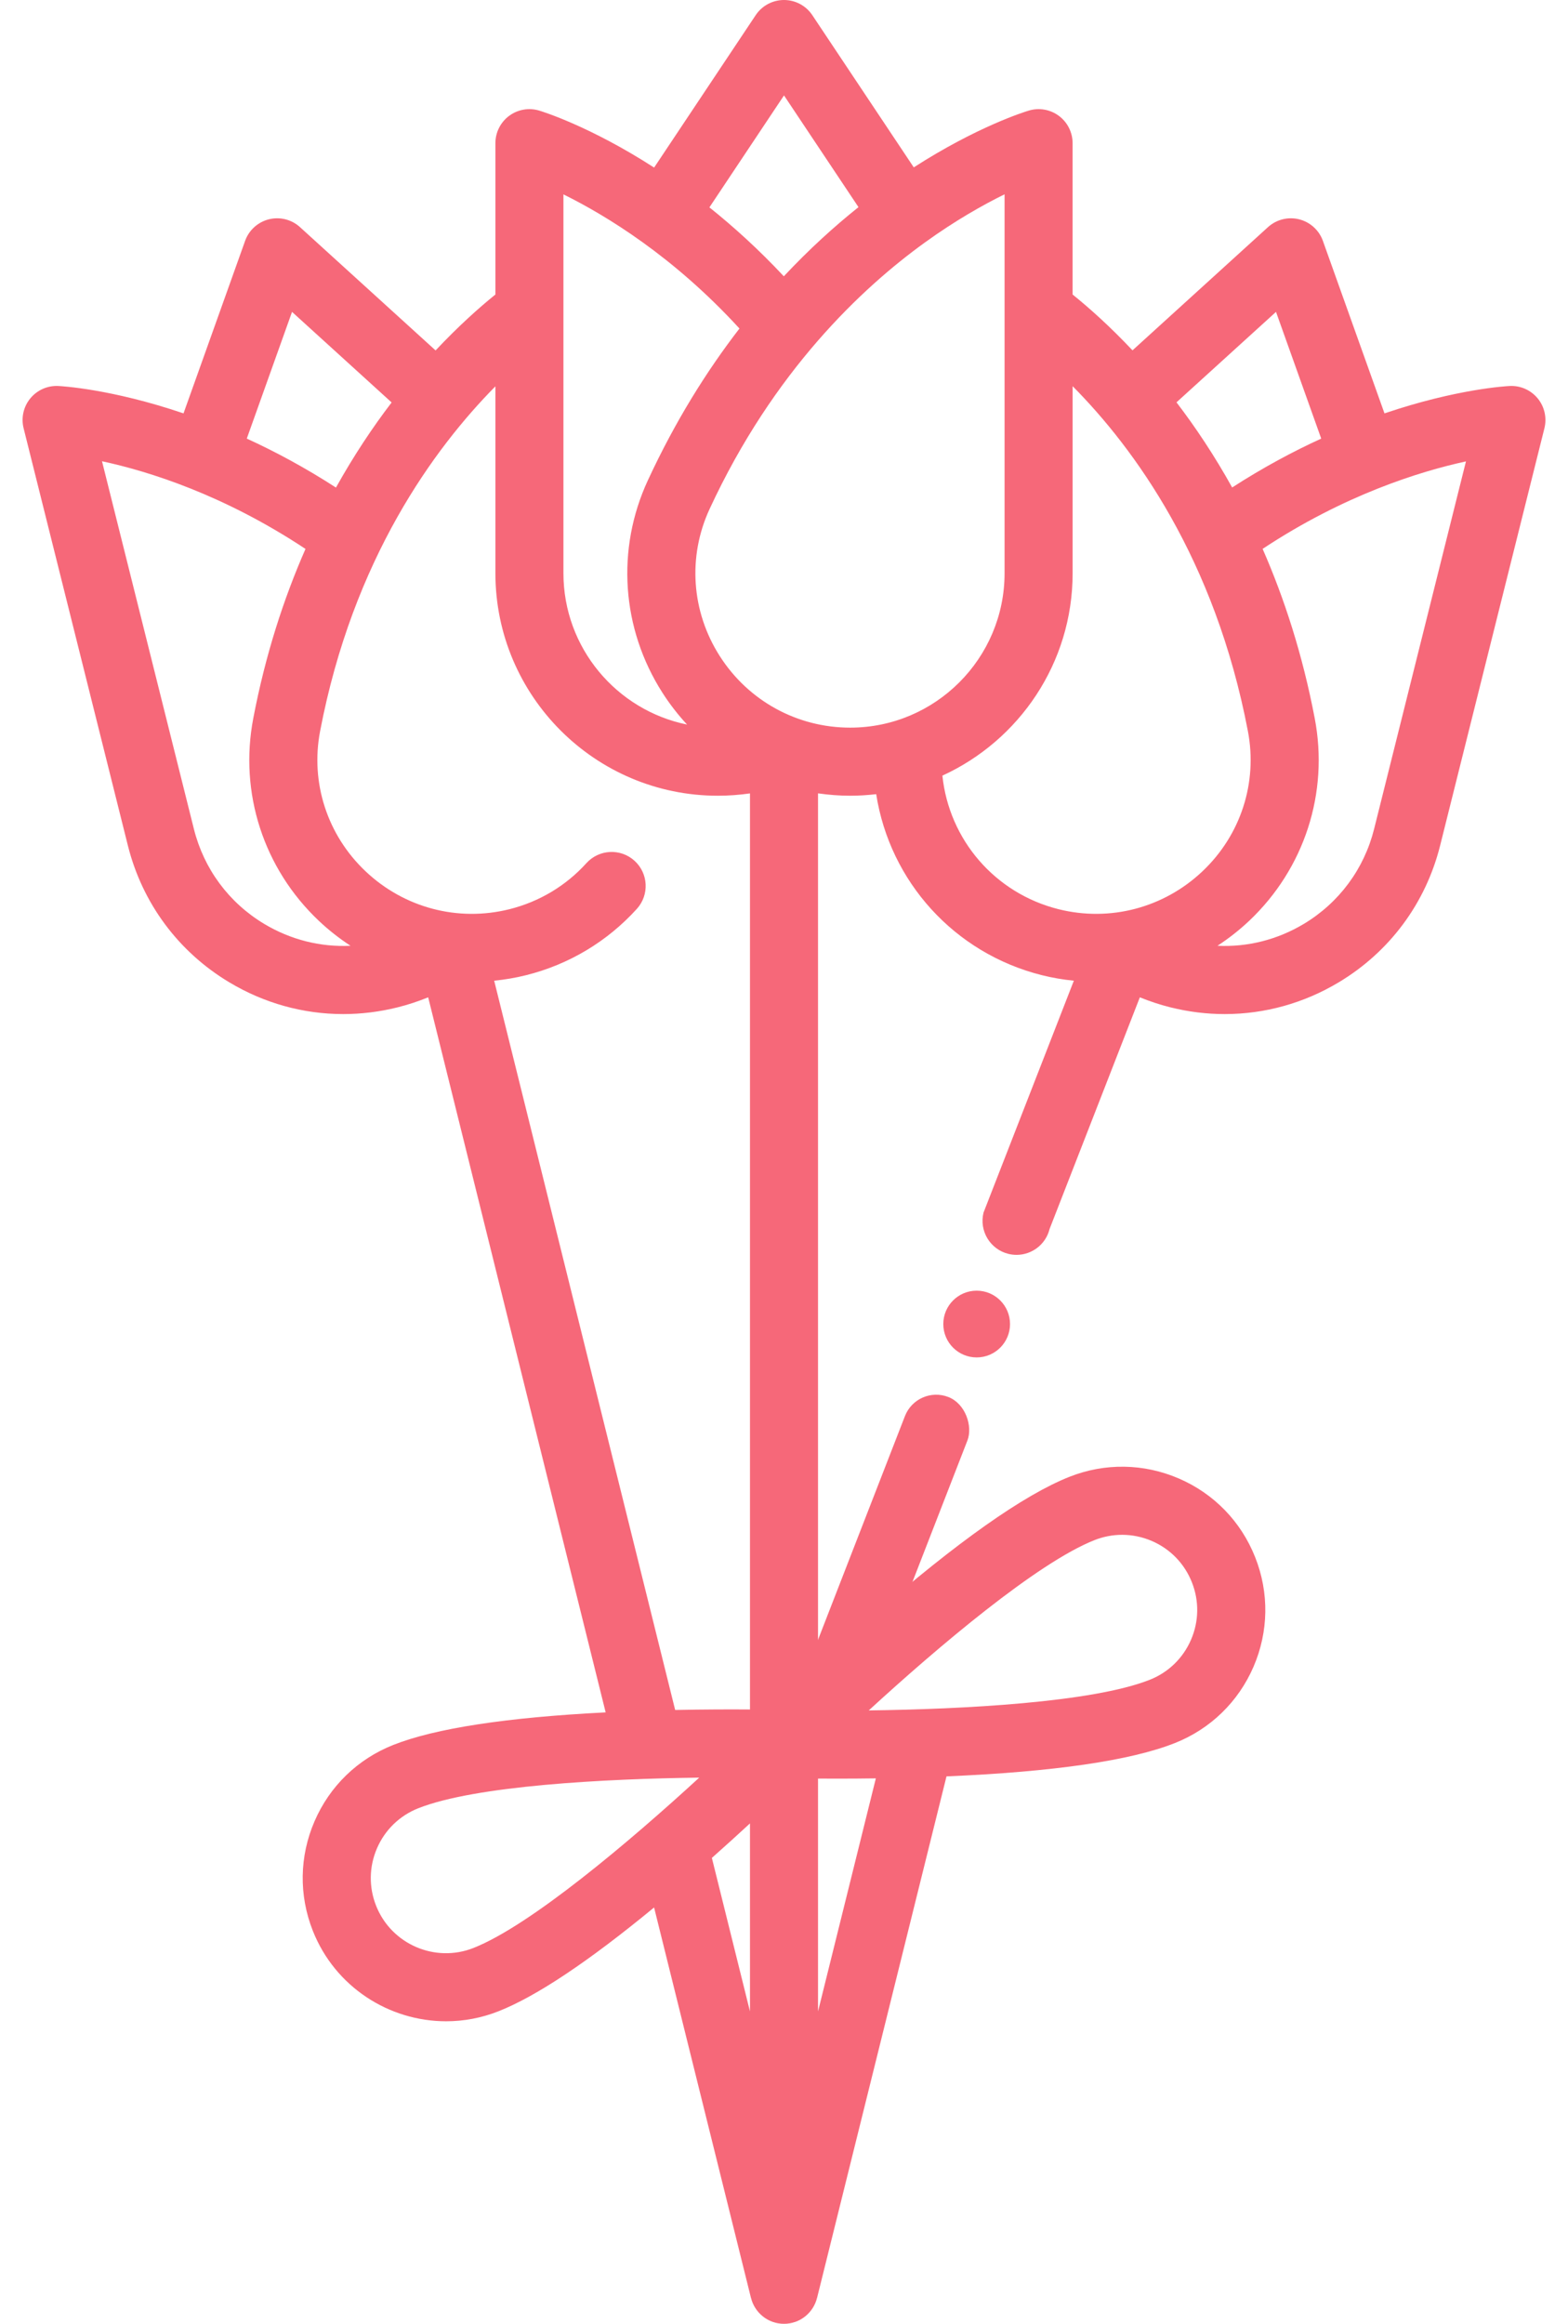 <svg width="54" height="80" viewBox="0 0 54 80" fill="none" xmlns="http://www.w3.org/2000/svg">
<path d="M52.957 13.716C52.722 13.43 52.367 13.271 51.996 13.288C51.877 13.294 50.162 13.389 47.68 14.231L45.559 8.293C45.428 7.924 45.12 7.645 44.74 7.55C44.36 7.455 43.958 7.556 43.667 7.82L39.002 12.061C38.23 11.241 37.516 10.604 36.939 10.139V4.929C36.939 4.559 36.764 4.21 36.467 3.989C36.17 3.768 35.786 3.7 35.431 3.807C35.281 3.852 33.649 4.36 31.469 5.762L27.975 0.522C27.758 0.196 27.392 0 27 0C26.608 0 26.242 0.196 26.025 0.522L22.527 5.769C20.324 4.349 18.684 3.841 18.569 3.807C18.214 3.7 17.83 3.768 17.533 3.989C17.236 4.21 17.061 4.559 17.061 4.93V10.139C16.498 10.594 15.783 11.231 15.001 12.064L10.332 7.82C10.043 7.556 9.64 7.455 9.26 7.55C8.88 7.645 8.572 7.924 8.441 8.293L6.32 14.231C3.838 13.389 2.124 13.294 2.004 13.288C1.633 13.271 1.278 13.43 1.043 13.716C0.808 14.003 0.723 14.384 0.813 14.743L4.403 29.106C4.9 31.091 6.139 32.764 7.894 33.816C9.1 34.54 10.45 34.911 11.821 34.911C12.444 34.911 13.072 34.834 13.693 34.679C14.055 34.589 14.406 34.472 14.746 34.334L20.858 58.951C17.45 59.123 14.989 59.499 13.54 60.073C12.316 60.559 11.354 61.491 10.832 62.7C10.309 63.909 10.289 65.248 10.774 66.472C11.54 68.405 13.4 69.585 15.363 69.585C15.966 69.585 16.579 69.474 17.173 69.238C18.48 68.721 20.277 67.52 22.526 65.667L25.863 79.111L25.864 79.11C25.991 79.621 26.451 80 27 80C27.55 80 28.01 79.621 28.137 79.11L28.138 79.111L32.596 61.154C36.288 60.997 38.936 60.612 40.461 60.007C41.685 59.522 42.646 58.589 43.169 57.381C43.691 56.172 43.712 54.832 43.226 53.608C42.741 52.384 41.809 51.422 40.6 50.9C39.391 50.378 38.051 50.357 36.827 50.842C35.255 51.466 32.975 53.074 30.05 55.622C29.363 56.22 28.725 56.797 28.172 57.307V42.31V27.312C28.536 27.364 28.905 27.394 29.28 27.394C29.582 27.394 29.881 27.374 30.175 27.34C30.644 30.34 32.857 32.816 35.885 33.573C36.249 33.664 36.615 33.725 36.982 33.762L33.871 41.746C33.716 42.375 34.099 43.01 34.727 43.166C34.822 43.189 34.917 43.2 35.01 43.2C35.536 43.2 36.014 42.843 36.146 42.31L39.255 34.334C39.595 34.472 39.946 34.589 40.308 34.679C40.928 34.834 41.556 34.911 42.179 34.911C43.55 34.911 44.901 34.54 46.107 33.816C47.861 32.764 49.101 31.091 49.597 29.106L53.188 14.743C53.277 14.384 53.192 14.003 52.957 13.716ZM43.944 10.737L45.501 15.099C44.531 15.543 43.498 16.095 42.434 16.782C41.819 15.676 41.167 14.701 40.517 13.851L43.944 10.737ZM27 3.285L29.565 7.131C28.73 7.798 27.86 8.586 26.994 9.512C26.13 8.589 25.263 7.804 24.431 7.139L27 3.285ZM19.404 6.692C20.869 7.415 23.194 8.829 25.466 11.31C24.336 12.773 23.254 14.501 22.311 16.537C21.214 18.906 21.401 21.638 22.812 23.846C23.065 24.242 23.35 24.608 23.662 24.944C21.236 24.452 19.404 22.303 19.404 19.734V6.692ZM17.061 13.3V19.734C17.061 23.958 20.497 27.394 24.721 27.394C25.094 27.394 25.464 27.366 25.828 27.314V43.083V58.851C25.165 58.846 24.27 58.847 23.252 58.868L17.019 33.762C17.385 33.725 17.751 33.664 18.115 33.573C19.594 33.204 20.914 32.413 21.933 31.288C22.367 30.808 22.331 30.067 21.851 29.632C21.371 29.198 20.63 29.235 20.195 29.715C19.489 30.495 18.573 31.043 17.547 31.3C15.775 31.743 13.922 31.256 12.591 29.997C11.271 28.75 10.685 26.945 11.024 25.171C12.157 19.238 14.962 15.424 17.061 13.3ZM25.828 62.773V69.245L24.516 63.961C24.989 63.542 25.43 63.14 25.828 62.773ZM10.057 10.737L13.487 13.855C12.839 14.703 12.187 15.678 11.57 16.785C10.505 16.097 9.47 15.543 8.499 15.099L10.057 10.737ZM9.1 31.807C7.882 31.076 7.022 29.915 6.677 28.537L3.513 15.879C5.103 16.221 7.696 17.026 10.521 18.898C9.776 20.593 9.142 22.53 8.722 24.731C8.232 27.295 9.076 29.9 10.98 31.7C11.322 32.023 11.688 32.309 12.072 32.56C11.036 32.609 10.009 32.352 9.1 31.807ZM16.309 67.06C14.984 67.585 13.478 66.934 12.953 65.609C12.698 64.967 12.709 64.264 12.983 63.63C13.257 62.996 13.761 62.507 14.403 62.252C16.371 61.472 20.827 61.238 24.081 61.197C21.684 63.397 18.278 66.279 16.309 67.06ZM37.691 53.021C38 52.899 38.322 52.838 38.644 52.838C38.993 52.838 39.34 52.909 39.67 53.051C40.304 53.325 40.793 53.83 41.047 54.472C41.302 55.114 41.291 55.817 41.017 56.451C40.743 57.084 40.239 57.574 39.597 57.828C37.629 58.608 33.173 58.842 29.919 58.883C32.316 56.684 35.722 53.802 37.691 53.021ZM28.835 61.232C29.232 61.232 29.68 61.23 30.163 61.223L28.172 69.245V61.23C28.373 61.231 28.594 61.232 28.835 61.232ZM24.787 22.585C23.809 21.054 23.678 19.162 24.438 17.522C26.638 12.771 29.687 9.909 31.857 8.344C32.907 7.587 33.86 7.051 34.596 6.689V19.734C34.596 22.666 32.211 25.05 29.279 25.05C27.453 25.05 25.773 24.129 24.787 22.585ZM32.455 26.702C35.098 25.493 36.94 22.826 36.94 19.734V13.295C39.063 15.436 41.843 19.238 42.976 25.171C43.315 26.945 42.73 28.75 41.41 29.997C40.078 31.256 38.225 31.743 36.453 31.3C34.26 30.751 32.684 28.904 32.455 26.702ZM47.323 28.537C46.978 29.915 46.118 31.076 44.901 31.807C43.991 32.352 42.964 32.609 41.928 32.56C42.312 32.309 42.678 32.023 43.02 31.701C44.924 29.901 45.768 27.295 45.278 24.731C44.858 22.529 44.226 20.59 43.483 18.896C46.29 17.039 48.891 16.231 50.486 15.884L47.323 28.537Z" fill="#F66879"/>
<rect x="31.583" y="47.675" width="2.31" height="11.005" rx="1.155" transform="rotate(21.242 31.583 47.675)" fill="#F66879"/>
<circle cx="33.635" cy="45.582" r="1.149" fill="#F66879"/>
</svg>
